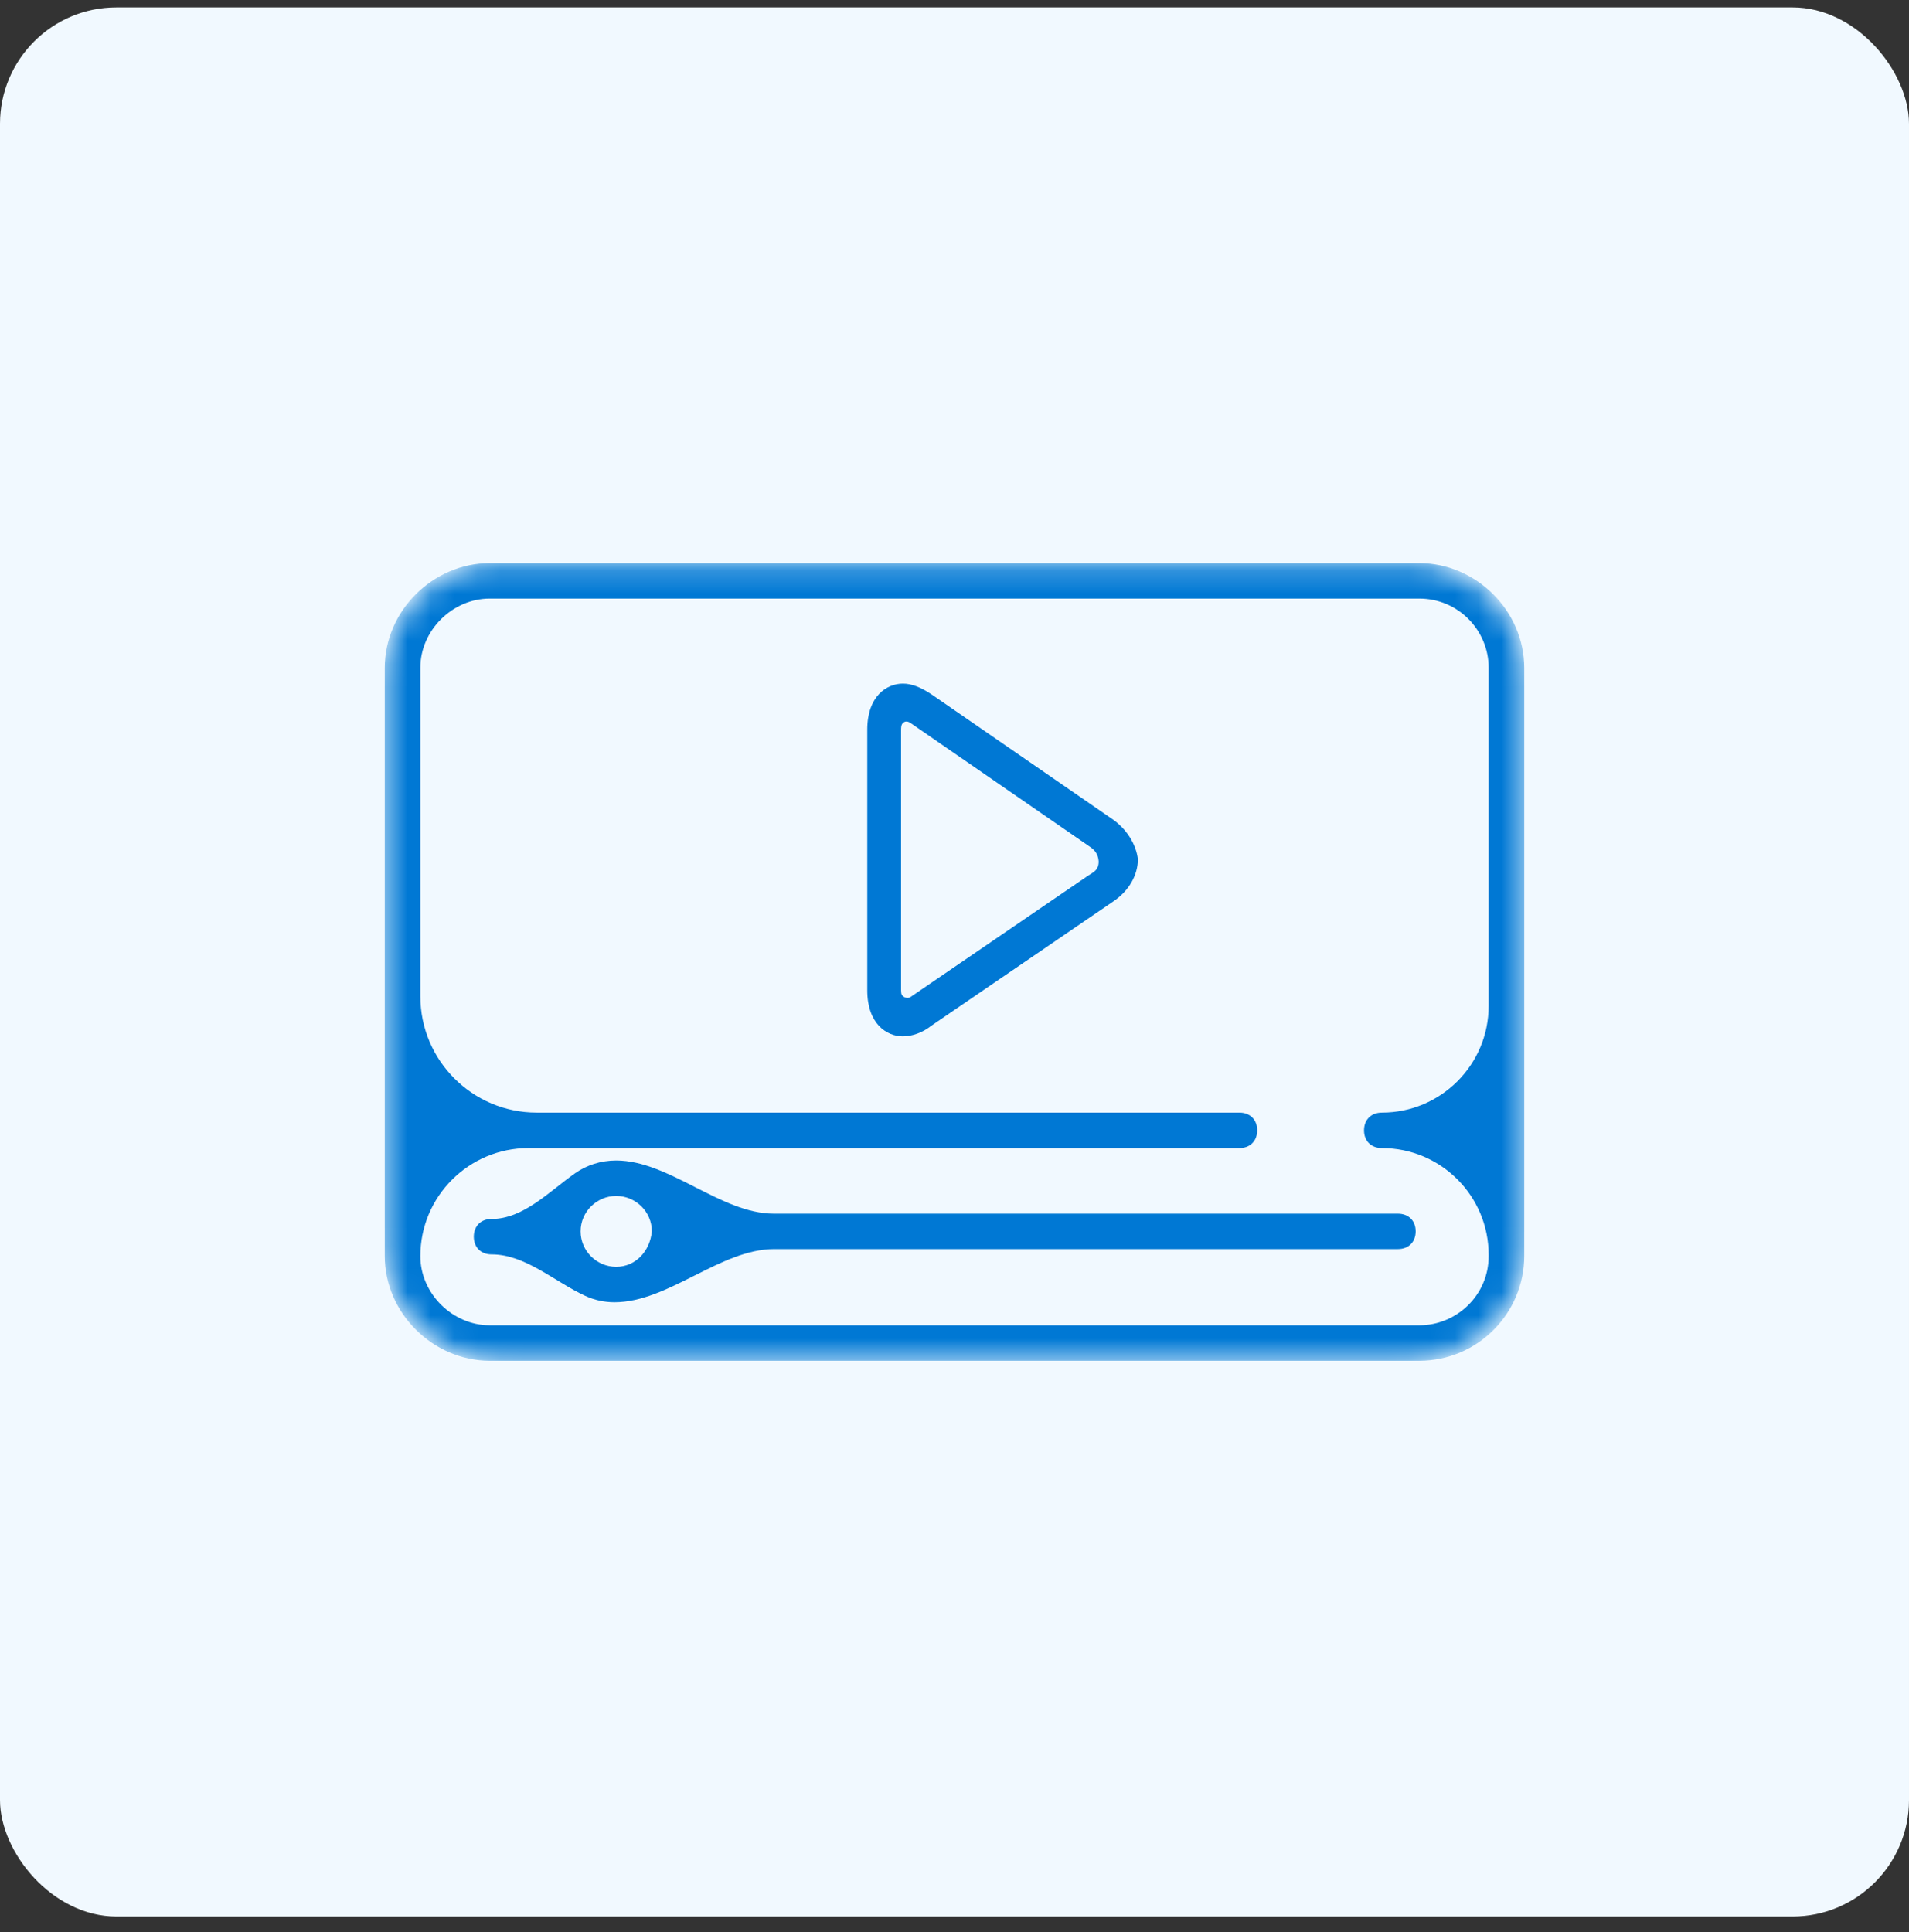 <svg width="82" height="83" viewBox="0 0 82 83" fill="none" xmlns="http://www.w3.org/2000/svg">
<rect x="0" y="0" width="82" height="83" fill="#333333" stroke="none"/>
<rect y="0.318" width="82" height="82" rx="5" fill="#F1F9FF"/>
<path d="M47.731 35.15L40.006 29.82C39.548 29.517 39.164 29.363 38.782 29.363C38.093 29.363 37.253 29.896 37.253 31.343V42.535C37.253 43.981 38.093 44.514 38.782 44.514C39.164 44.514 39.624 44.362 40.006 44.057L47.808 38.727C48.495 38.271 48.878 37.586 48.878 36.901C48.802 36.291 48.42 35.606 47.731 35.15ZM47.042 37.4C46.943 37.494 46.832 37.548 46.719 37.625L39.087 42.84C38.947 42.909 38.731 42.814 38.713 42.658C38.708 42.62 38.705 42.578 38.705 42.535V31.343C38.705 31.291 38.709 31.243 38.715 31.199C38.74 31.024 38.901 30.94 39.057 31.022C39.071 31.03 39.093 31.042 39.106 31.051L46.812 36.368C46.896 36.423 46.97 36.489 47.03 36.561C47.223 36.794 47.263 37.192 47.042 37.4Z" fill="#0078D4"/>
<mask id="mask0_4277_20922" style="mask-type:luminance" maskUnits="userSpaceOnUse" x="16" y="24" width="50" height="35">
<path d="M16.5 29.188C16.5 26.426 18.739 24.188 21.5 24.188H60.5C63.261 24.188 65.5 26.426 65.5 29.188V53.448C65.5 56.209 63.261 58.448 60.5 58.448H21.5C18.739 58.448 16.5 56.209 16.5 53.448V29.188Z" fill="white"/>
</mask>
<g mask="url(#mask0_4277_20922)">
<path d="M60.963 24.188H21.038C18.592 24.188 16.527 26.244 16.527 28.68V53.956C16.527 56.392 18.592 58.448 21.038 58.448H60.963C63.486 58.448 65.473 56.392 65.473 53.956V28.68C65.473 26.244 63.409 24.188 60.963 24.188ZM63.944 53.956C63.944 55.63 62.569 56.925 60.963 56.925H21.038C19.432 56.925 18.056 55.555 18.056 53.956C18.056 51.391 20.136 49.312 22.7 49.312H53.238C53.697 49.312 54.002 49.007 54.002 48.551C54.002 48.094 53.697 47.789 53.238 47.789H23.056C20.295 47.789 18.056 45.55 18.056 42.789V28.68C18.056 27.08 19.432 25.71 21.038 25.71H60.963C62.645 25.71 63.944 27.08 63.944 28.68V43.202C63.944 45.735 61.89 47.789 59.357 47.789C58.896 47.789 58.591 48.094 58.591 48.551C58.591 49.007 58.896 49.312 59.357 49.312C61.89 49.312 63.944 51.366 63.944 53.9V53.956Z" fill="#0078D4"/>
</g>
<path d="M26.468 49.846C25.802 49.846 25.194 50.048 24.701 50.395C23.585 51.182 22.481 52.358 21.115 52.358C20.657 52.358 20.352 52.661 20.352 53.12C20.352 53.576 20.657 53.879 21.115 53.879C22.572 53.879 23.816 55.051 25.138 55.661C25.523 55.838 25.949 55.935 26.394 55.935C28.713 55.935 30.938 53.651 33.257 53.651H60.044C60.504 53.651 60.809 53.348 60.809 52.889C60.809 52.433 60.504 52.13 60.044 52.13H33.239C30.96 52.13 28.747 49.846 26.468 49.846ZM26.468 54.413C25.628 54.413 24.939 53.728 24.939 52.889C24.939 52.053 25.628 51.369 26.468 51.369C27.311 51.369 28 52.053 28 52.889C27.923 53.728 27.311 54.413 26.468 54.413Z" fill="#0078D4"/>
</svg>
